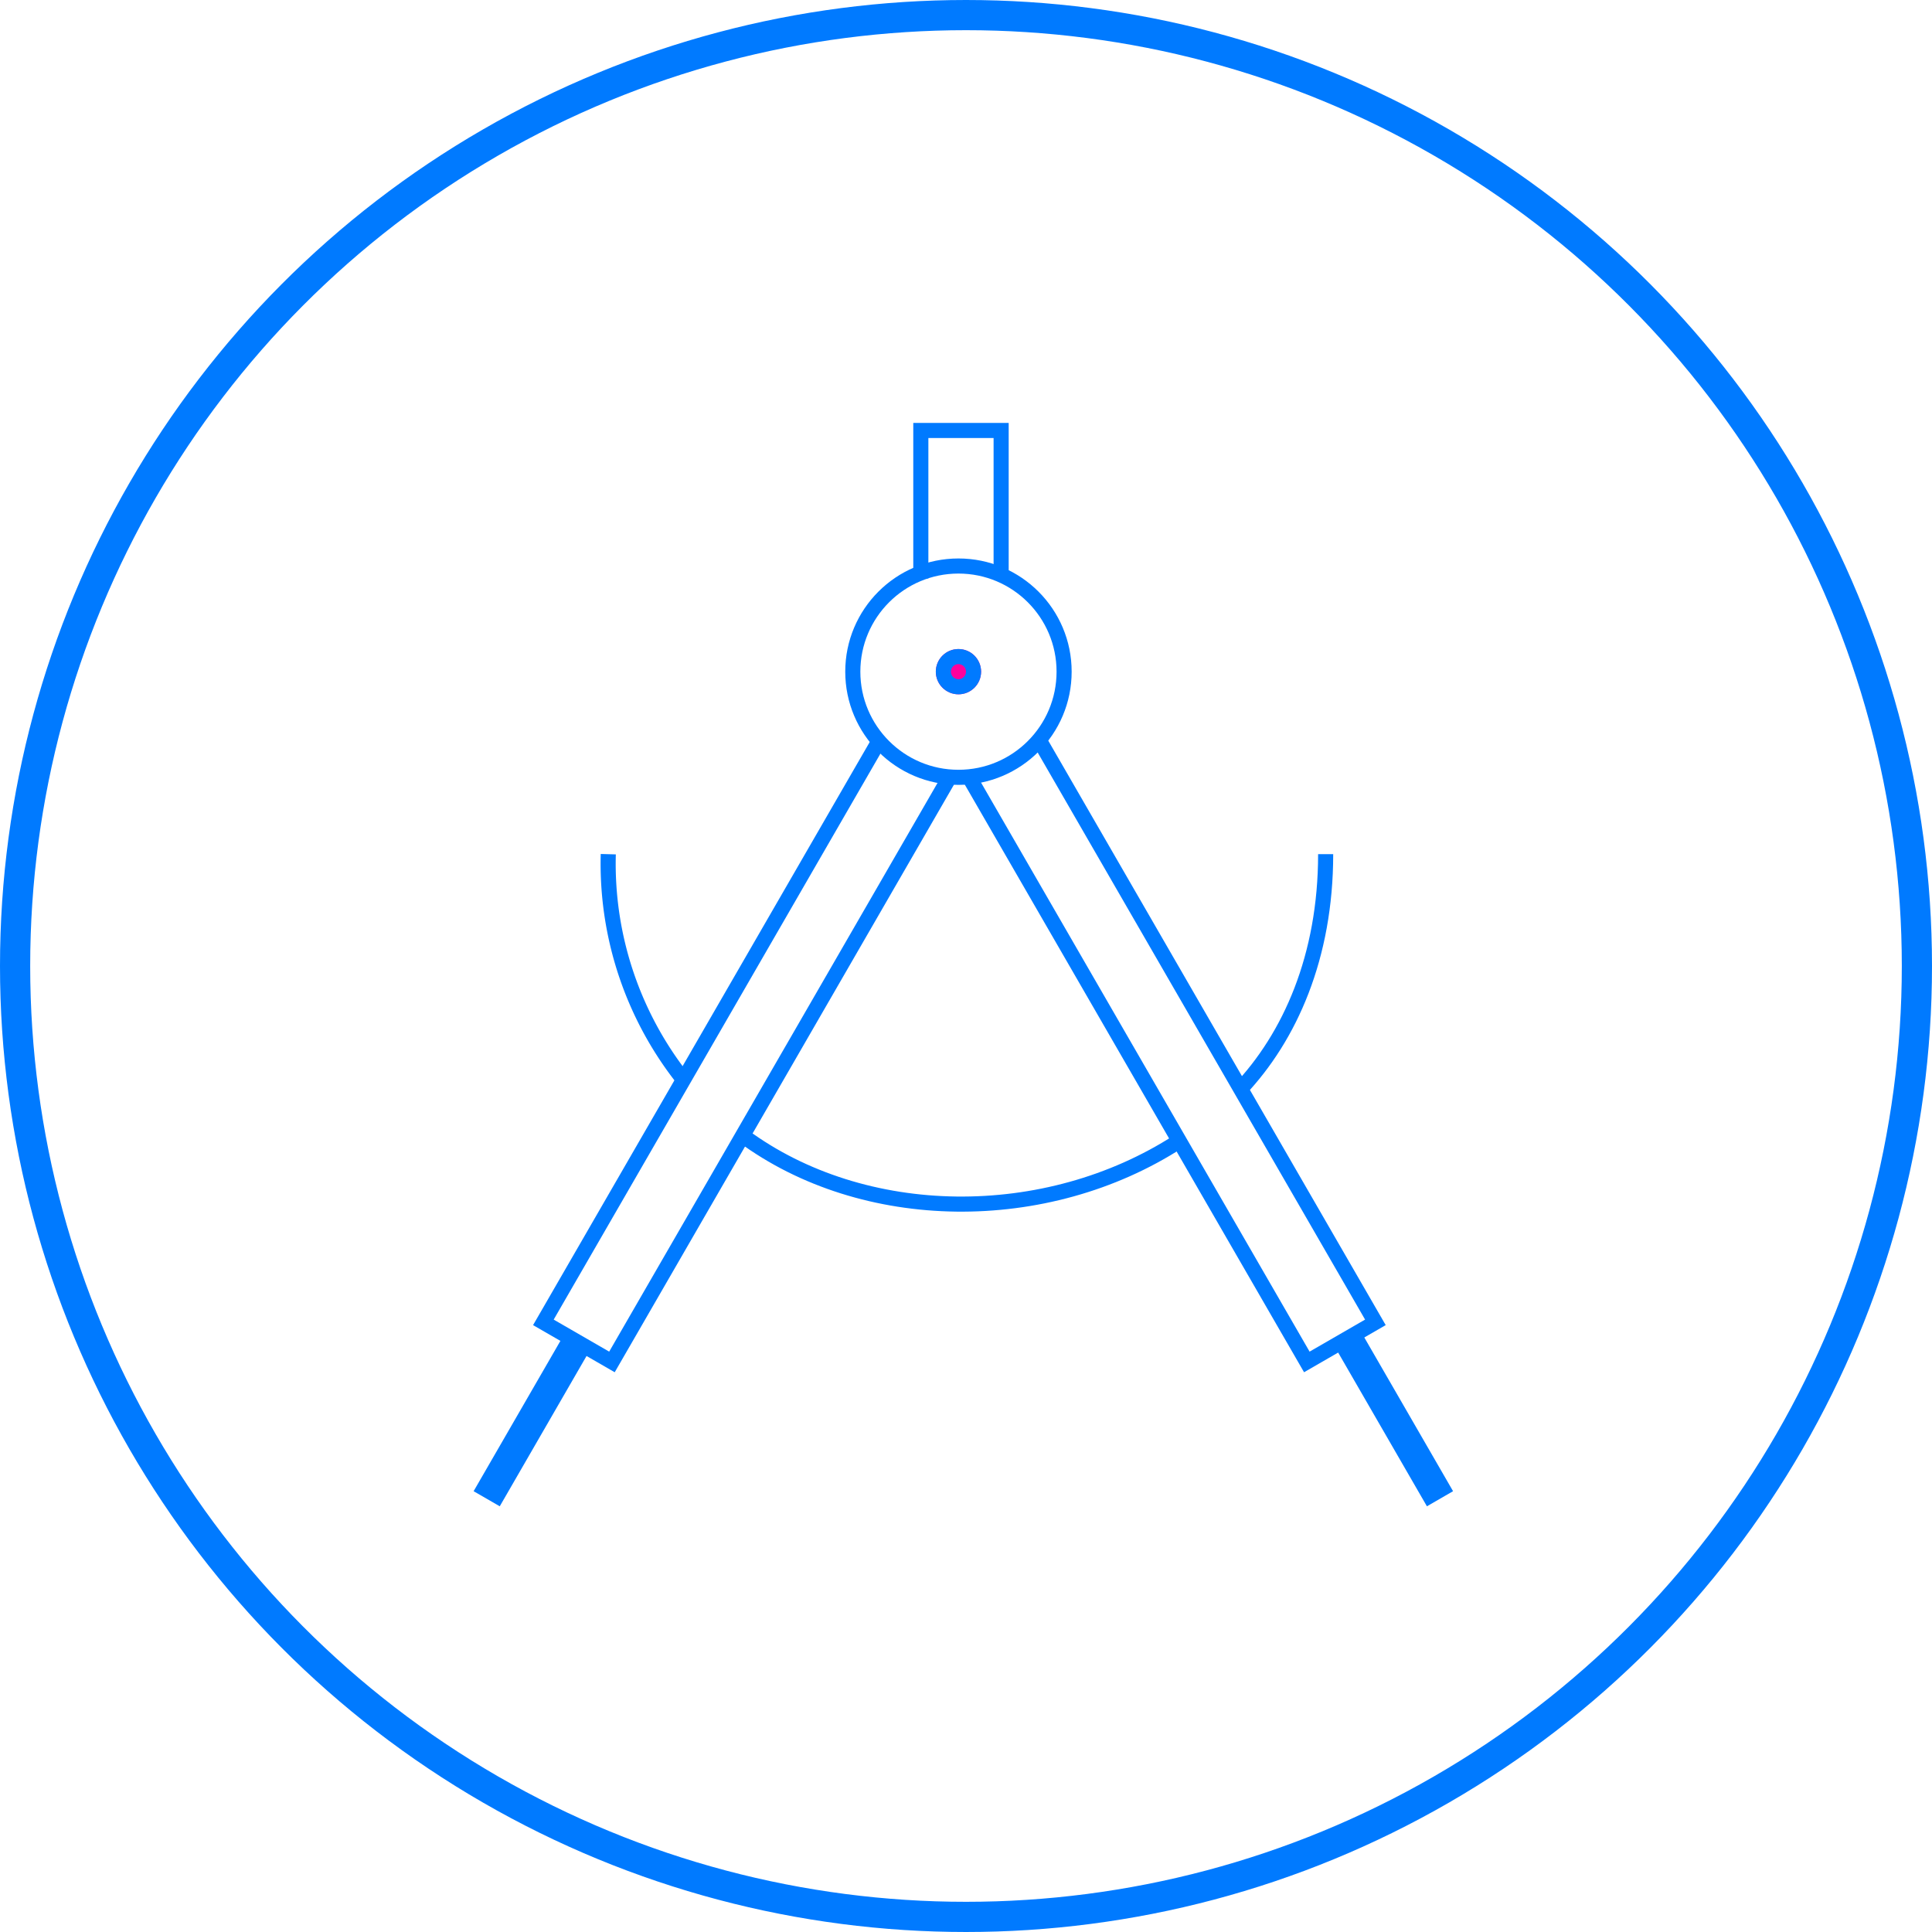 <svg xmlns="http://www.w3.org/2000/svg" viewBox="3452 735 128 128">
  <defs>
    <style>
      .cls-1, .cls-2, .cls-5 {
        fill: none;
      }

      .cls-1, .cls-2, .cls-3 {
        stroke: #007AFF;
      }

      .cls-1 {
        stroke-width: 2px;
      }

      .cls-3 {
        fill: #ff009d;
      }

      .cls-4 {
        stroke: none;
      }
    </style>
  </defs>
  <g id="Group_14" data-name="Group 14" transform="translate(2019)">
    <g id="Ellipse_52" data-name="Ellipse 52" class="cls-1" transform="translate(1433 735)">
      <circle class="cls-4" cx="64" cy="64" r="64"/>
      <circle class="cls-5" cx="64" cy="64" r="63"/>
    </g>
    <g id="Ellipse_53" data-name="Ellipse 53" class="cls-2" transform="translate(1489 772)">
      <circle class="cls-4" cx="7.5" cy="7.5" r="7.5"/>
      <circle class="cls-5" cx="7.5" cy="7.5" r="7"/>
    </g>
    <path id="Path_50" data-name="Path 50" class="cls-2" d="M.5.007h9.8V5.328H.5" transform="translate(1494 773.82) rotate(-90)"/>
    <path id="Path_51" data-name="Path 51" class="cls-2" d="M.5.5H45.321V5.746H.5" transform="translate(1501.896 783.11) rotate(60)"/>
    <path id="Path_52" data-name="Path 52" class="cls-2" d="M.5.5H45.171V5.746H.5" transform="translate(1496.562 786.363) rotate(120)"/>
    <path id="Path_54" data-name="Path 54" class="cls-2" d="M3558.114,807.226c3.354-3.535,5.714-8.85,5.714-15.635" transform="translate(-2043)"/>
    <path id="Path_55" data-name="Path 55" class="cls-2" d="M3525.213,810.243c8,5.912,20.093,6.039,28.85.388" transform="translate(-2043)"/>
    <path id="Path_57" data-name="Path 57" class="cls-2" d="M3516.3,791.592a23.016,23.016,0,0,0,5.112,15.1" transform="translate(-2043)"/>
    <path id="Path_58" data-name="Path 58" class="cls-1" d="M3514.324,823.8v12.321" transform="translate(-1933.151 1867.356) rotate(-30)"/>
    <path id="Path_59" data-name="Path 59" class="cls-1" d="M3514.324,823.8v12.321" transform="translate(-1160.189 -1646.968) rotate(30)"/>
    <g id="Ellipse_54" data-name="Ellipse 54" class="cls-3" transform="translate(1495 778)">
      <circle class="cls-4" cx="1.5" cy="1.5" r="1.5"/>
      <circle class="cls-5" cx="1.5" cy="1.5" r="1"/>
    </g>
  </g>
</svg>
